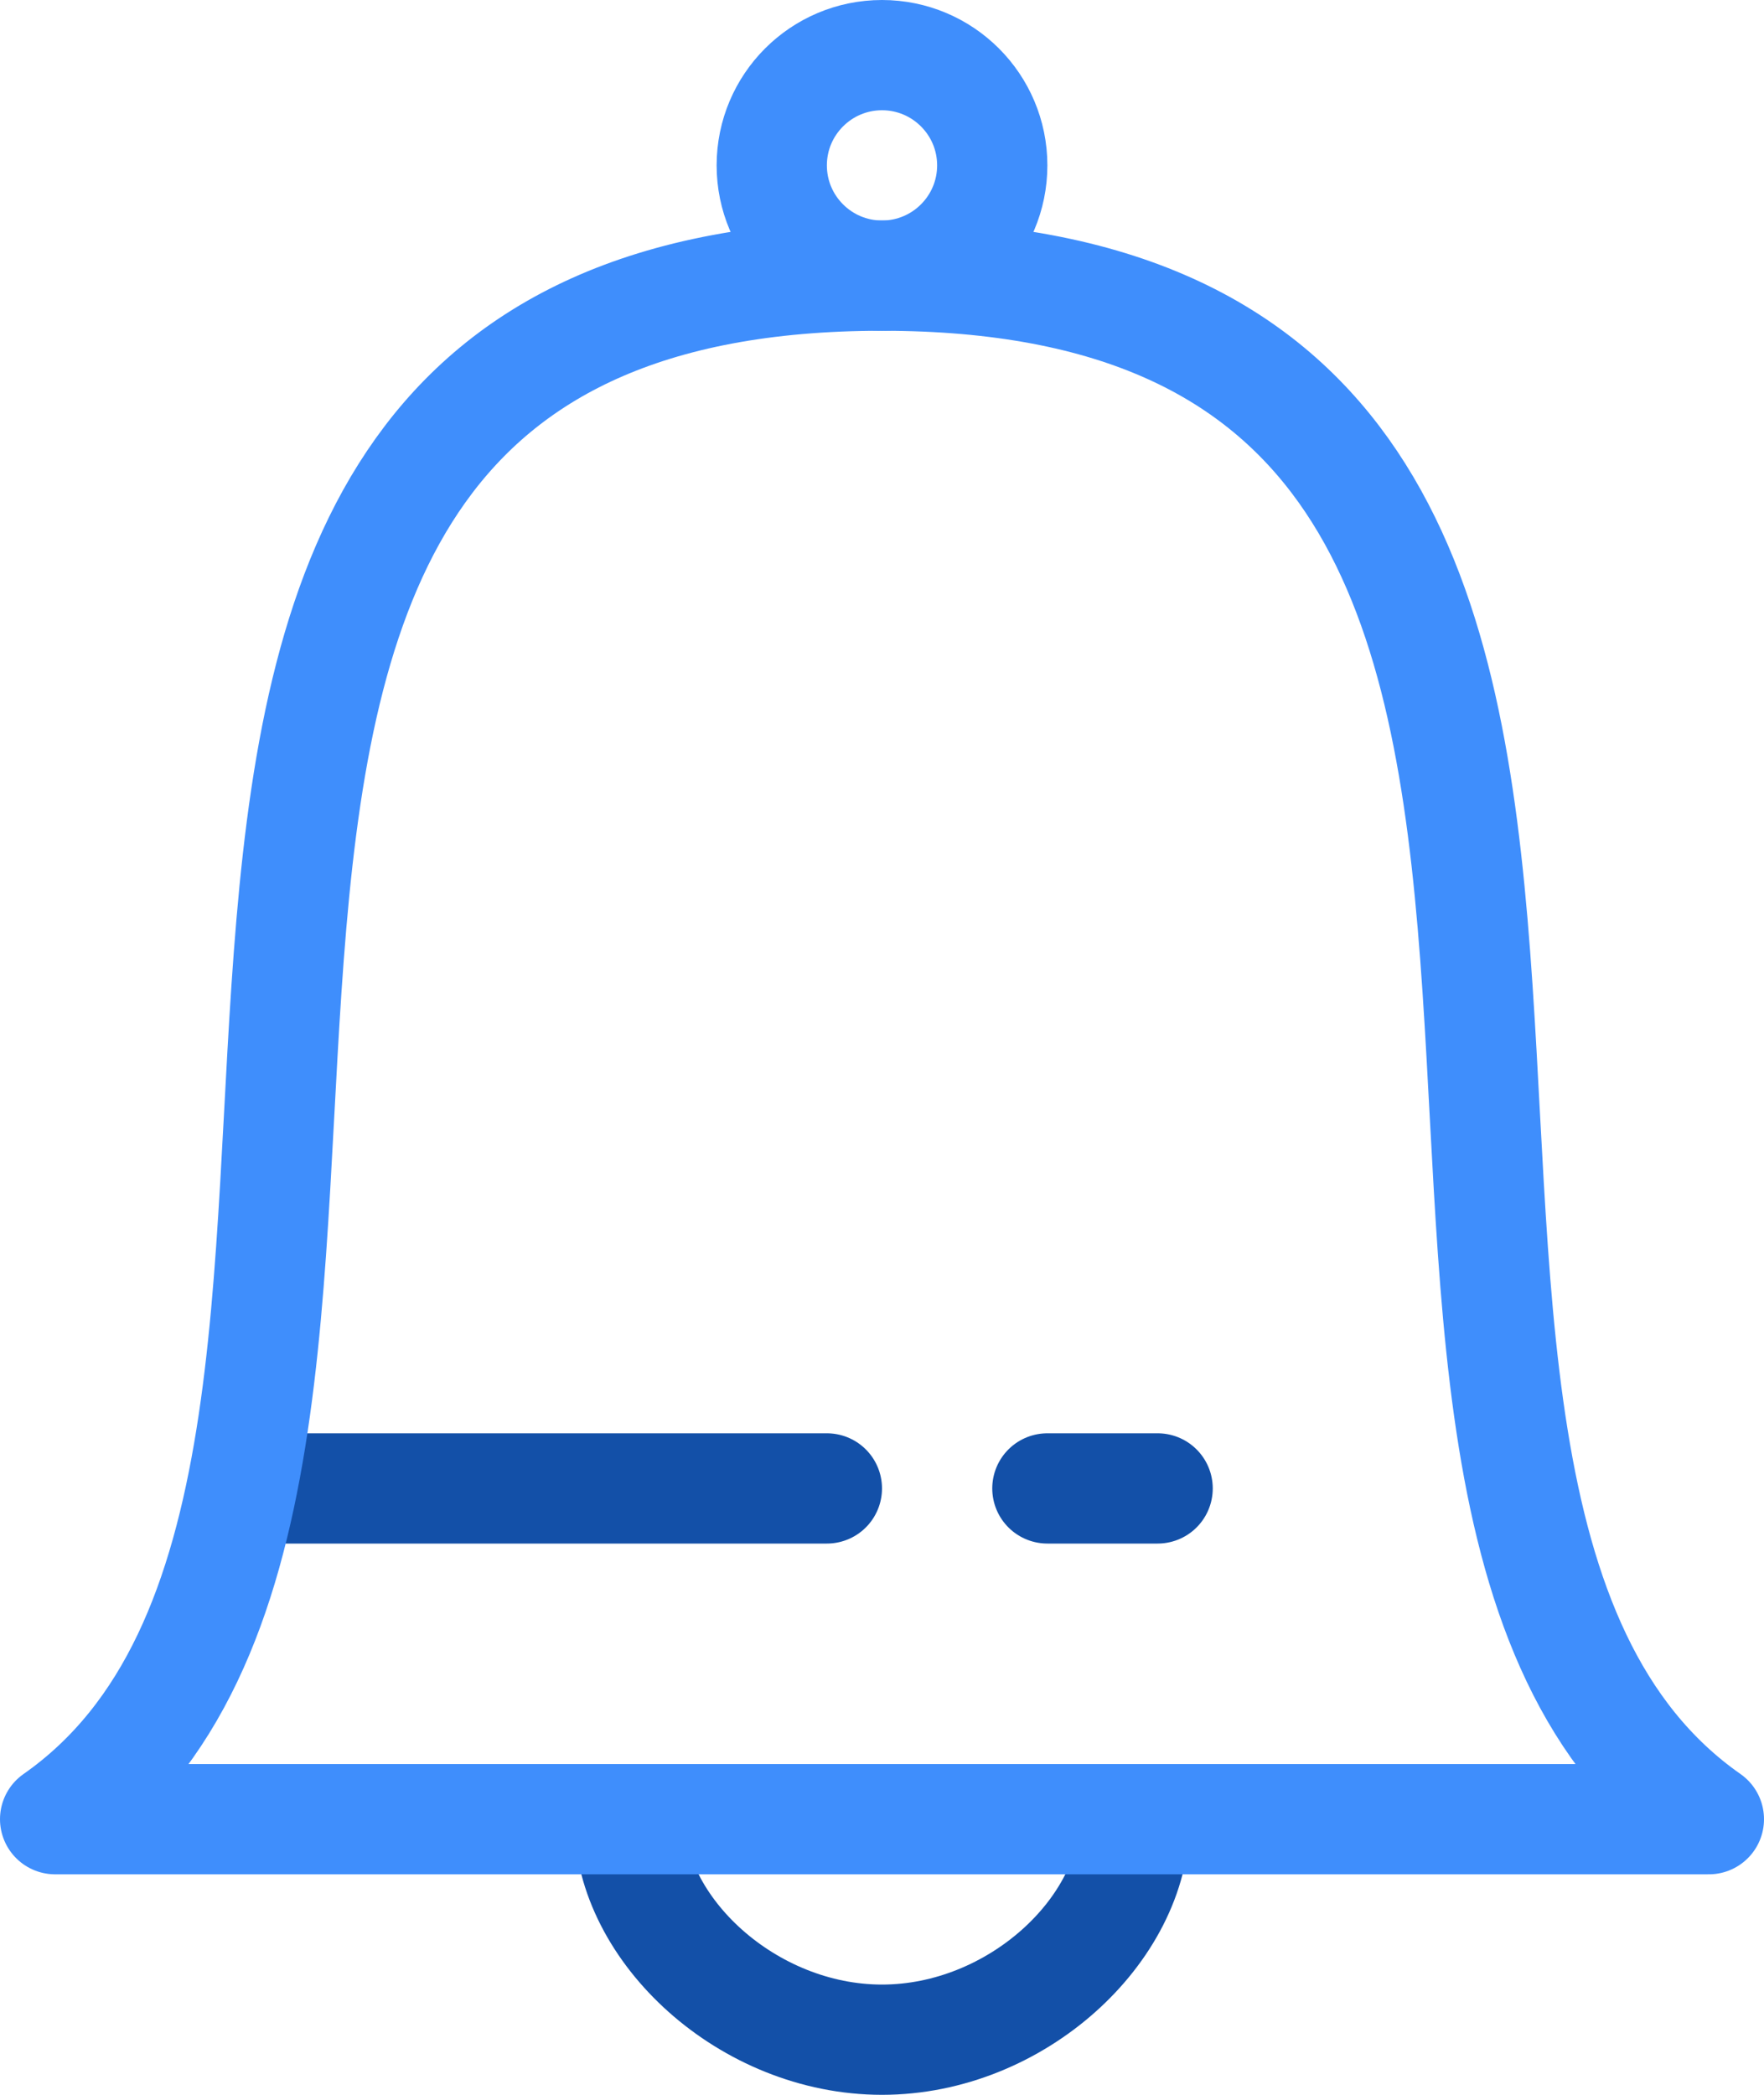 <?xml version="1.0" encoding="UTF-8"?>
<svg width="16px" height="19px" viewBox="0 0 16 19" version="1.1" xmlns="http://www.w3.org/2000/svg" xmlns:xlink="http://www.w3.org/1999/xlink">
    <!-- Generator: Sketch 46.2 (44496) - http://www.bohemiancoding.com/sketch -->
    <title>Page 1</title>
    <desc>Created with Sketch.</desc>
    <defs></defs>
    <g id="Symbols" stroke="none" stroke-width="1" fill="none" fill-rule="evenodd" stroke-linecap="round" stroke-linejoin="round">
        <g id="ICO/Notifs" transform="translate(-2, -2)">
            <g id="Group" transform="translate(2, 2)">
                <g id="Page-1">
                    <path d="M10.291,16.5 C10.291,17.5 9.219,18.5 8,18.5 C6.782,18.5 5.708,17.5 5.708,16.5" id="Stroke-1" stroke="#1350A8"></path>
                    <path d="M2.5,13.5 L7.5,13.5" id="Stroke-3" stroke="#1350A8"></path>
                    <path d="M9.5,13.5 L10.5,13.5" id="Stroke-5" stroke="#1350A8"></path>
                    <path d="M8,2.5 C-0.571,2.5 4.786,13.5 0.5,16.5 L15.5,16.5 C11.214,13.5 16.571,2.5 8,2.5" id="Stroke-7" stroke="#3F8EFC"></path>
                    <path d="M9,1.5 C9,2.052 8.552,2.5 8,2.5 C7.448,2.5 7,2.052 7,1.5 C7,0.948 7.448,0.5 8,0.5 C8.552,0.5 9,0.948 9,1.5 Z" id="Stroke-9" stroke="#3F8EFC"></path>
                </g>
            </g>
        </g>
    </g>
</svg>